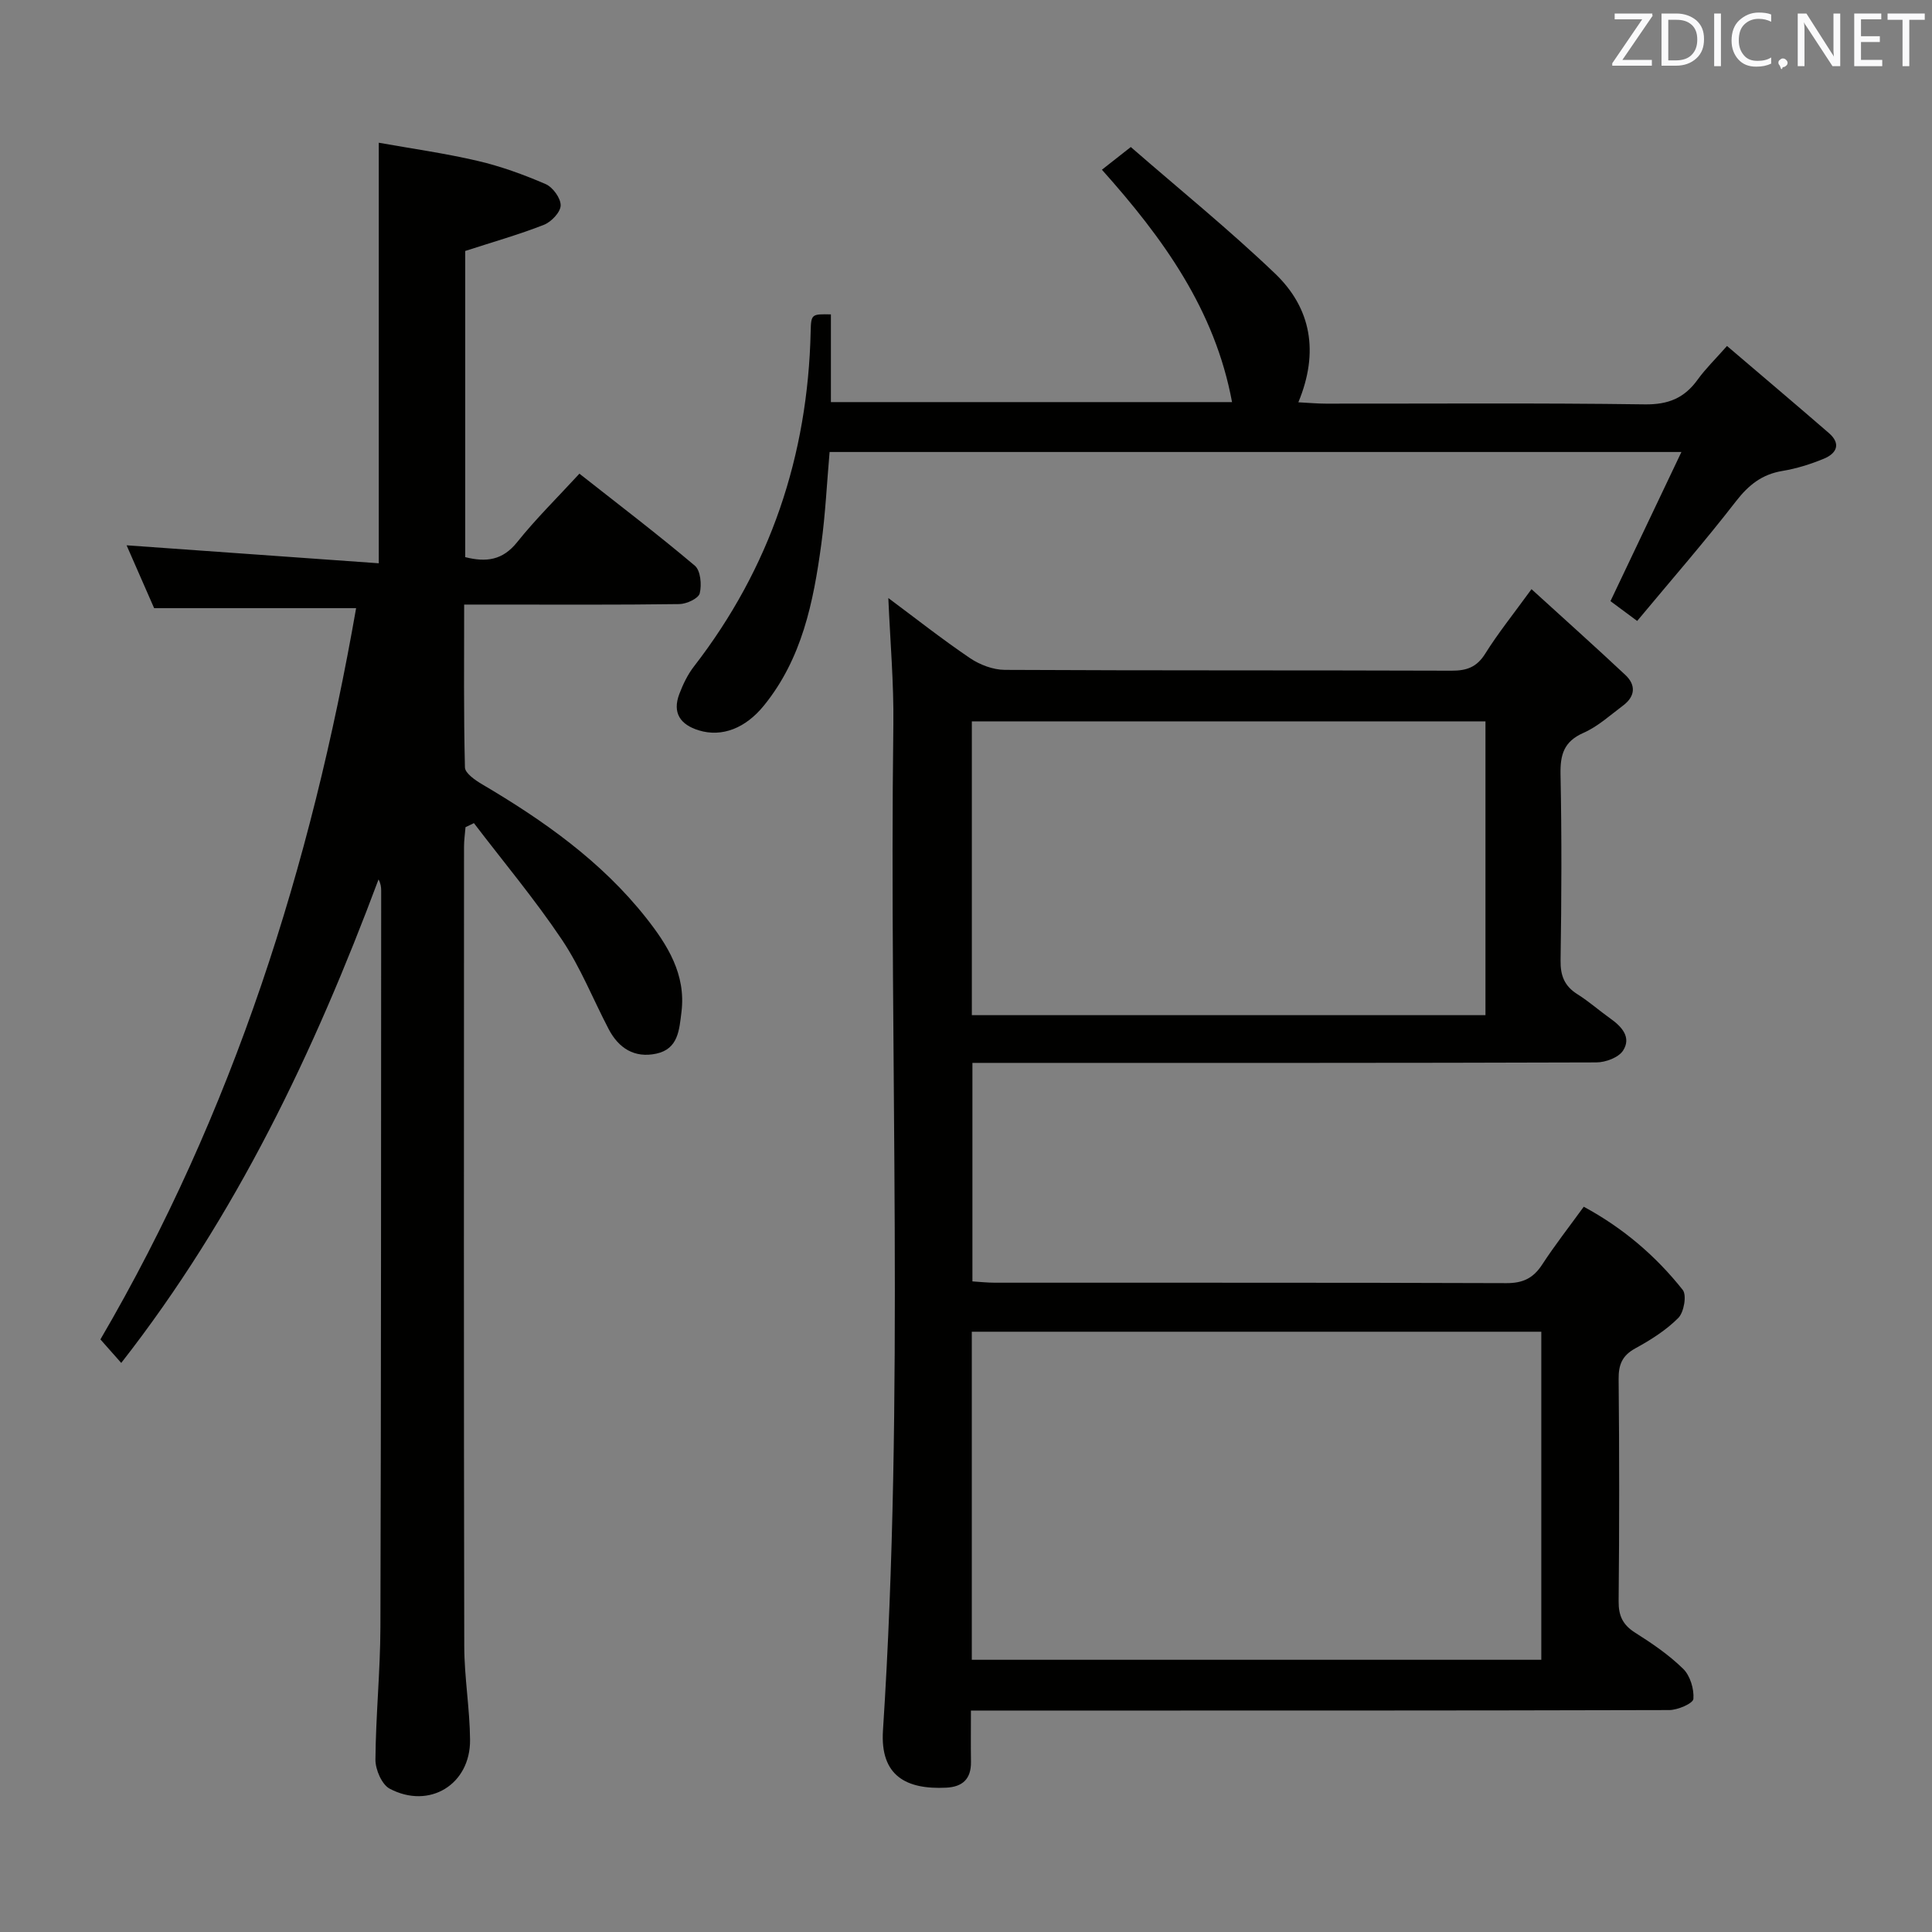 <svg enable-background="new 0 0 400 400" viewBox="0 0 400 400" xmlns="http://www.w3.org/2000/svg"><rect x="0" y="0" width="400" height="400" fill="#808080" stroke="none"/><path d="m317.08 121.98c6.75 6.15 13.16 11.88 19.43 17.76 2.26 2.12 2.03 4.47-.49 6.35-2.66 1.99-5.2 4.33-8.18 5.64-4.08 1.8-4.83 4.53-4.75 8.62.26 12.82.21 25.66.01 38.48-.05 3.2.82 5.34 3.51 7.03 2.39 1.5 4.52 3.4 6.83 5.04 2.37 1.68 4.35 3.89 2.6 6.61-.93 1.44-3.63 2.45-5.53 2.45-40.99.14-81.97.1-122.96.1-1.97 0-3.93 0-6.22 0v45.24c1.47.09 3.05.27 4.62.27 35.32.02 70.64-.04 105.96.09 3.41.01 5.55-1.04 7.37-3.83 2.63-4.03 5.6-7.83 8.62-11.99 8.14 4.4 14.91 10.18 20.49 17.22.87 1.09.25 4.63-.91 5.8-2.53 2.55-5.72 4.56-8.9 6.3-2.73 1.5-3.49 3.37-3.46 6.38.15 15.33.15 30.66 0 45.98-.03 3.01.86 4.89 3.42 6.51 3.5 2.21 7 4.6 9.94 7.48 1.45 1.42 2.28 4.18 2.12 6.23-.07.93-3.24 2.31-5 2.31-45.98.13-91.97.1-137.95.1-1.97 0-3.95 0-6.63 0 0 3.77-.04 7.2.01 10.63.05 3.53-1.74 5.18-5.15 5.34-8.15.4-13.69-2.37-13.07-11.85 4.51-69.38 1.26-138.84 2.15-208.26.11-8.6-.66-17.21-1.04-26.19 5.51 4.09 11.06 8.48 16.91 12.44 2.04 1.38 4.79 2.42 7.21 2.43 30.82.16 61.64.06 92.47.17 3.15.01 5.23-.72 6.98-3.51 2.61-4.18 5.75-8.09 9.59-13.37zm-115.88 221.66h117.91c0-22.89 0-45.41 0-67.92-39.56 0-78.63 0-117.91 0zm106.35-194.29c-35.61 0-70.95 0-106.34 0v60.83h106.34c0-20.48 0-40.57 0-60.83z" fill="#010100"/><path d="m73.73 125.91c-13.99 0-27.55 0-41.82 0-1.72-3.93-3.81-8.71-5.7-13.01 17.4 1.24 34.7 2.47 52.21 3.72 0-29.52 0-57.75 0-87.07 6.71 1.2 13.66 2.17 20.47 3.76 4.81 1.12 9.53 2.84 14.07 4.8 1.49.64 3.15 2.93 3.12 4.42-.03 1.41-1.94 3.42-3.48 4.02-5.21 2.04-10.62 3.57-16.28 5.41v63.39c4.39 1.11 7.77.63 10.75-3.1 3.83-4.79 8.23-9.12 12.89-14.18 8.13 6.4 16.18 12.53 23.9 19.05 1.19 1 1.45 3.96 1.01 5.73-.27 1.06-2.73 2.2-4.22 2.22-12.83.18-25.66.1-38.49.1-1.8 0-3.6 0-6.06 0 0 11.52-.12 22.62.16 33.71.03 1.22 2.16 2.68 3.61 3.53 12.69 7.48 24.64 15.92 33.86 27.57 4.45 5.63 8.33 11.75 7.36 19.55-.46 3.66-.64 7.64-5.22 8.62-4.5.96-7.78-1.12-9.85-5.08-3.23-6.18-5.83-12.78-9.69-18.53-5.6-8.35-12.1-16.11-18.21-24.12-.58.28-1.16.56-1.74.84-.11 1.36-.31 2.72-.31 4.09-.02 55.16-.06 110.32.05 165.48.01 6.47 1.15 12.93 1.2 19.39.08 9.24-8.42 14.45-16.64 10.11-1.63-.86-2.96-3.96-2.95-6.01.07-9.14 1-18.28 1.03-27.43.15-50.83.13-101.65.16-152.48 0-.75-.1-1.5-.55-2.33-13.32 35.65-29.47 69.66-53.27 100.1-1.55-1.75-2.83-3.19-4.31-4.87 27.52-47.07 43.62-98.05 52.94-151.4z" fill="#010100"/><path d="m172.03 65.09v18.16h83.05c-3.54-19.09-14.23-33.89-26.94-48.11 1.67-1.31 3.32-2.61 5.98-4.7 9.99 8.7 20.3 17.05 29.86 26.19 7.49 7.16 9.15 16.27 4.83 26.66 2.25.12 3.99.28 5.73.28 21.99.02 43.99-.16 65.98.15 4.87.07 8.21-1.3 10.96-5.12 1.62-2.25 3.65-4.22 6.08-6.97 7.24 6.18 14.2 12.06 21.08 18.02 2.6 2.25 1.6 4.24-1.05 5.33-2.74 1.13-5.64 2.04-8.55 2.52-4.22.7-6.98 2.88-9.6 6.25-6.5 8.4-13.5 16.42-20.48 24.81-2.33-1.73-4.04-3-5.53-4.1 4.82-10.13 9.54-20.06 14.69-30.88-59.63 0-117.8 0-176.36 0-.56 6.35-.86 12.79-1.73 19.16-1.62 11.92-3.98 23.63-11.88 33.35-3.79 4.67-8.66 6.59-13.44 5.13-3.84-1.17-5.56-3.6-4.06-7.55.76-1.99 1.72-4.01 3.02-5.68 15.81-20.43 23.59-43.63 24.17-69.36.08-3.62.21-3.62 4.19-3.54z" fill="#010100"/><g fill="#fafafb"><path d="m342.2 3.2-6.3 9.2h6.1v1.2h-8.2v-.5l6.2-9.1h-5.7v-1.2h7.8v.4z"/><path d="m344 13.7v-10.9h3.1c1.6 0 3 .5 4.1 1.4 1.1 1 1.6 2.2 1.6 3.9s-.5 3-1.6 4-2.5 1.5-4.2 1.5h-3zm1.4-9.6v8.4h1.6c1.4 0 2.5-.4 3.2-1.1.8-.8 1.2-1.8 1.2-3.2s-.4-2.4-1.2-3.1-1.8-1-3.1-1z"/><path d="m356.3 2.8v10.9h-1.4v-10.9z"/><path d="m366.6 13.2c-.8.4-1.8.6-3 .6-1.6 0-2.8-.5-3.7-1.5s-1.4-2.3-1.4-3.9c0-1.7.5-3.2 1.6-4.2s2.4-1.6 4-1.6c1 0 1.9.1 2.6.4v1.5c-.8-.4-1.6-.6-2.6-.6-1.2 0-2.2.4-3 1.2s-1.1 1.9-1.1 3.3c0 1.3.4 2.3 1.1 3.1s1.6 1.1 2.8 1.1c1.1 0 2-.2 2.8-.7v1.3z"/><path d="m368.2 13c0-.3.1-.5.3-.6.2-.2.4-.3.6-.3.3 0 .5.1.7.3s.3.4.3.6-.1.5-.3.6c-.2.2-.4.3-.7.3-.3 1-.5-.1-.6-.3-.2-.2-.3-.4-.3-.6z"/><path d="m381.1 13.7h-1.7l-5.5-8.4c-.2-.2-.3-.5-.4-.7 0 .2.1.8.1 1.5v7.6h-1.4v-10.9h1.8l5.3 8.3c.3.4.4.6.4.8 0-.3-.1-.8-.1-1.6v-7.5h1.4v10.9z"/><path d="m389.7 13.7h-5.8v-10.9h5.6v1.2h-4.2v3.5h3.9v1.2h-3.9v3.7h4.4z"/><path d="m398.4 4.1h-3.1v9.6h-1.4v-9.6h-3.1v-1.3h7.7v1.3z"/></g></svg>